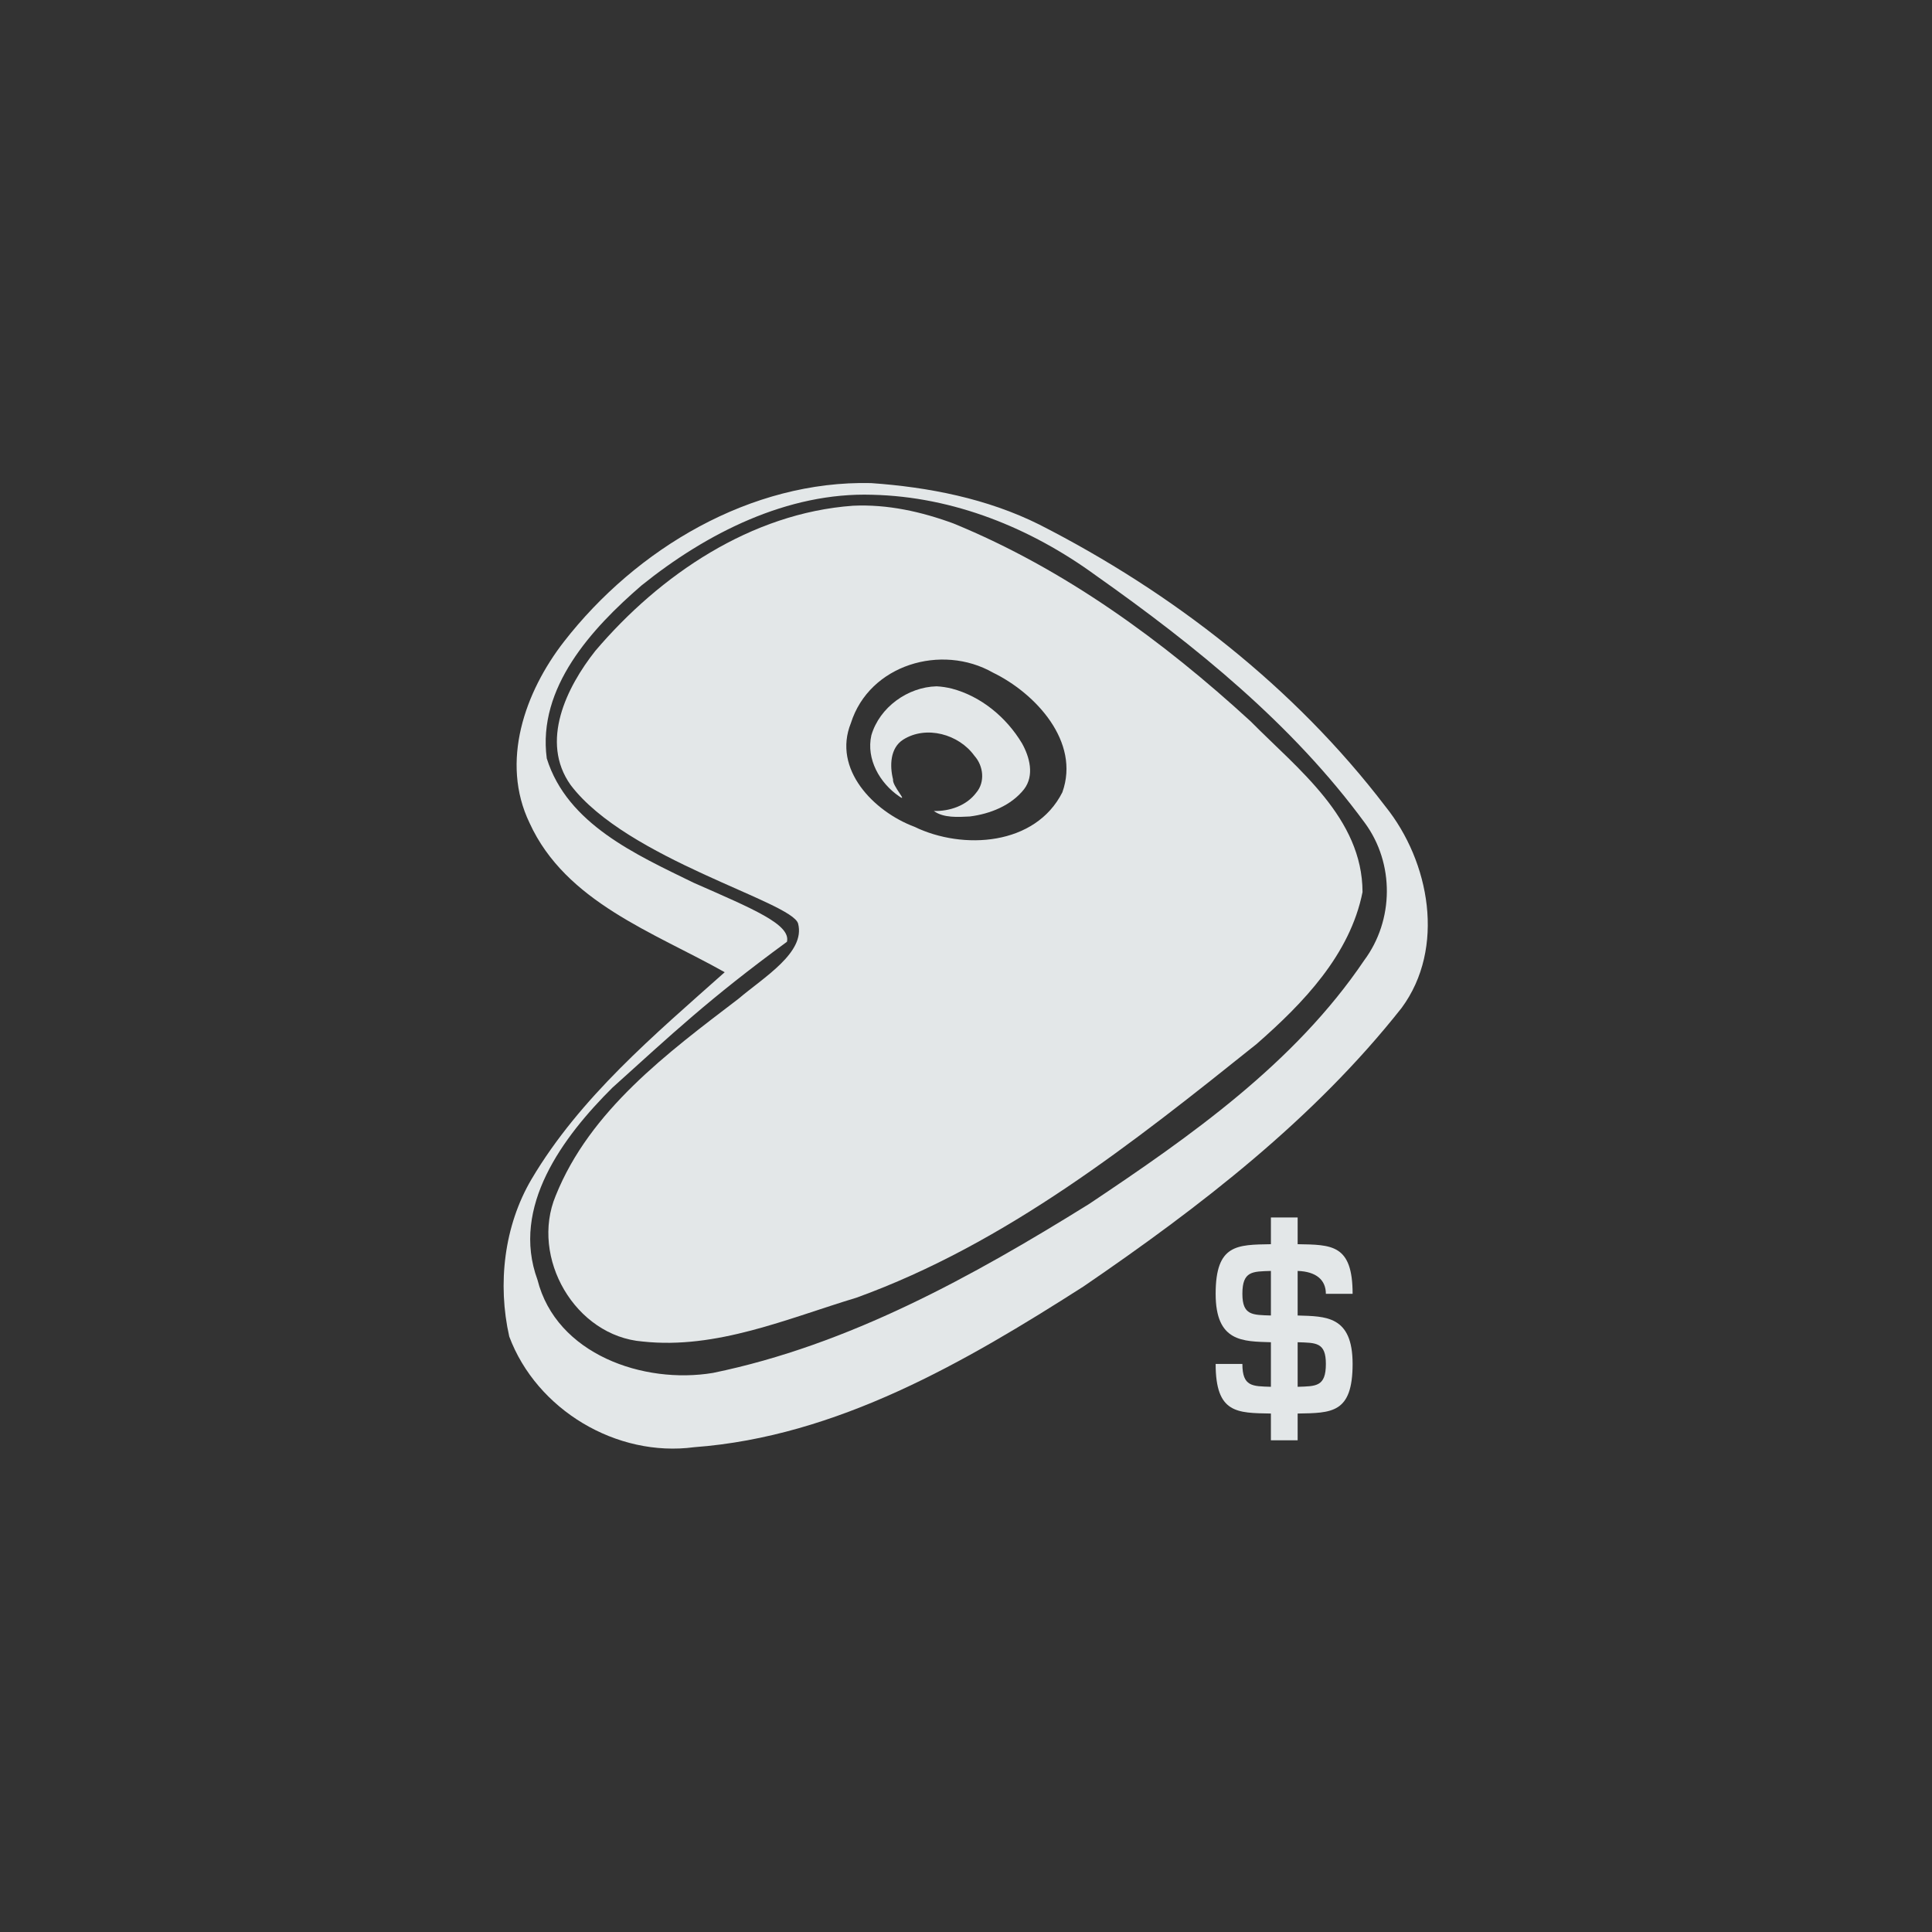 <?xml version="1.0" encoding="UTF-8" standalone="no"?>
<!-- Created with Inkscape (http://www.inkscape.org/) -->

<svg
   width="110mm"
   height="110mm"
   viewBox="0 0 389.764 389.764"
   id="svg2"
   version="1.1"
   inkscape:version="1.1 (c4e8f9ed74, 2021-05-24)"
   sodipodi:docname="os_gentoo_cli.svg"
   inkscape:export-filename="/home/rain/minidark/icons/os_gentoo.png"
   inkscape:export-xdpi="29.556362"
   inkscape:export-ydpi="29.556362"
   xmlns:inkscape="http://www.inkscape.org/namespaces/inkscape"
   xmlns:sodipodi="http://sodipodi.sourceforge.net/DTD/sodipodi-0.dtd"
   xmlns="http://www.w3.org/2000/svg"
   xmlns:svg="http://www.w3.org/2000/svg"
   xmlns:rdf="http://www.w3.org/1999/02/22-rdf-syntax-ns#"
   xmlns:cc="http://creativecommons.org/ns#"
   xmlns:dc="http://purl.org/dc/elements/1.1/">
  <rect x="0" y="0" width="389.764" height="389.764" fill="#333333" stroke="none"/>
  <defs
     id="defs4" />
  <sodipodi:namedview
     id="base"
     pagecolor="#21252e"
     bordercolor="#bebebe"
     borderopacity="1"
     inkscape:pageopacity="0"
     inkscape:pageshadow="2"
     inkscape:zoom="1.1020622"
     inkscape:cx="315.31796"
     inkscape:cy="296.71646"
     inkscape:document-units="px"
     inkscape:current-layer="text99379"
     showgrid="false"
     inkscape:window-width="619"
     inkscape:window-height="1027"
     inkscape:window-x="1287"
     inkscape:window-y="39"
     inkscape:window-maximized="0"
     units="mm"
     inkscape:showpageshadow="true"
     showguides="true"
     inkscape:guide-bbox="true"
     inkscape:snap-global="false"
     inkscape:snap-bbox="true"
     inkscape:snap-others="true"
     fit-margin-top="0"
     fit-margin-left="0"
     fit-margin-right="0"
     fit-margin-bottom="0"
     inkscape:pagecheckerboard="0" />
  <g
     inkscape:label="Layer 1"
     inkscape:groupmode="layer"
     id="layer1"
     style="opacity:0.96"
     transform="translate(-39.168,88.25)">
    <path
       style="fill:#000000"
       d=""
       id="path4134"
       inkscape:connector-curvature="0" />
    <g
       transform="translate(-141.014,-425.499)"
       style="display:inline"
       inkscape:label="debian vector"
       id="layer3">
      <g
         id="g4573"
         transform="translate(131.007,-3.898)">
        <g
           id="g4627"
           style="opacity:0.99">
          <g
             id="g4740"
             transform="translate(-34.291,268.435)">
            <g
               transform="translate(380.296,62.963)"
               id="g4109">
              <g
                 transform="matrix(0.772,0,0,0.772,-239.765,-7)"
                 style="fill:#ffffff;fill-opacity:1"
                 id="g4077">
                <g
                   id="g4143"
                   transform="matrix(0.548,0,0,0.548,79.827,125.018)">
                  <path
                     style="font-size:16px;font-family:'Times New Roman';fill:#ecf0f1;fill-opacity:1;stroke:none;marker-start:none;marker-end:none"
                     d="M 134.778,41.823 C 77.476,40.494 22.861,73.059 -11.629,117.449 c -18.648,24.02 -30.433,57.31 -16.401,86.45 17.248,37.775 59.323,52.169 93.066,71.174 -33.521,29.855 -68.979,59.625 -92.108,98.667 -13.16,22.309 -16.291,50.031 -10.64,75.067 13.051,34.9 51.153,57.725 88.177,52.768 68.145,-5.041 129.243,-40.59 185.586,-76.596 55.513,-37.938 109.906,-79.795 151.793,-132.903 21.013,-28.512 13.441,-69.692 -7.725,-96.024 C 336.736,139.181 278.605,93.979 215.074,61.61 190.203,49.202 162.331,43.749 134.778,41.823 Z m 0.7,5.571 c 38.722,0.92 75.514,15.847 106.544,38.481 47.492,33.53 93.799,70.94 128.365,118.136 14.025,19.171 13.85,46.264 -0.432,65.428 -33.097,49.017 -82.736,83.795 -131.242,116.204 -55.627,34.56 -114.554,67.209 -179.288,80.509 -33.08,5.505 -74.684,-8.832 -83.677,-44.398 -12.829,-34.838 12.269,-68.302 35.708,-91.602 C 39.955,304.48 57.52,287.799 94.722,260.553 96.588,252.278 78.668,244.95 50.034,232.327 22.809,218.992 -10.023,204.44 -19.819,173.131 -24.348,139.37 1.637,111.127 25.318,90.672 56.188,65.809 94.936,46.086 135.478,47.394 Z"
                     id="path87"
                     inkscape:connector-curvature="0"
                     sodipodi:nodetypes="ccccccccccccccccccccccccc" />
                  <path
                     style="font-size:16px;font-family:'Times New Roman';fill:#ecf0f1;fill-opacity:1;stroke:none;marker-start:none;marker-end:none"
                     d="M 126.191,52.625 C 77.638,56.116 34.165,85.556 3.318,121.849 c -13.726,17.376 -26.483,43.286 -11.756,63.951 26.862,35.502 105.778,55.676 108.475,66.118 3.56,13.779 -16.403,25.581 -28.498,35.864 -33.829,25.828 -70.727,53.1 -87.109,93.87 -12.28,29.447 9.224,66.98 41.509,69.531 35.235,3.815 68.875,-10.92 101.932,-20.91 71.603,-25.941 131.975,-73.892 190.762,-120.942 22.213,-19.428 44.614,-42.607 50.553,-72.473 -0.064,-35.298 -30.731,-58.52 -53.329,-81.392 C 274.006,117.054 227.033,82.784 174.225,61.123 158.907,55.464 142.598,51.832 126.191,52.625 Z m 66.801,79.597 c 20.278,9.867 41.704,32.946 33.052,57.057 -12.837,25.44 -47.371,27.684 -70.63,16.4 -19.245,-7.213 -39.098,-27.4 -30.209,-49.403 8.812,-27.879 43.239,-38.054 67.787,-24.054 z"
                     id="path95"
                     inkscape:connector-curvature="0"
                     sodipodi:nodetypes="cccscccccccccccccc" />
                  <path
                     style="font-size:16px;font-family:'Times New Roman';fill:#ecf0f1;fill-opacity:1;stroke:none;marker-start:none;marker-end:none"
                     d="m 166.066,138.74 c -13.772,0.334 -27.174,10.009 -31.092,23.318 -2.571,11.352 3.992,22.824 13.228,29.127 4.607,3.277 -3.401,-5.034 -2.893,-8.065 -1.632,-6.446 -1.428,-14.966 4.803,-18.94 11.008,-6.977 26.597,-2.61 33.996,7.686 4.315,4.806 5.207,12.548 0.847,17.624 -4.64,6.176 -12.67,8.881 -20.185,8.7 4.627,3.392 11.529,2.894 17.166,2.612 9.658,-1.225 19.703,-5.195 25.861,-13.009 4.999,-6.559 2.668,-15.326 -1.011,-21.888 -7.416,-12.356 -19.464,-22.412 -33.536,-26.1 -2.354,-0.578 -4.762,-0.944 -7.184,-1.066 z"
                     id="path4067"
                     inkscape:connector-curvature="0" />
                  <g
                     aria-label="$"
                     id="text99379"
                     style="font-size:141.673px;line-height:1.25;font-family:'Hurmit Nerd Font';-inkscape-font-specification:'Hurmit Nerd Font';text-align:end;letter-spacing:0px;text-anchor:end;fill:#ecf0f1;stroke-width:2.214">
                    <path
                       d="m 325.495,392.02 v 12.751 c -16.151,0.283 -26.351,0 -26.351,23.659 0,23.093 13.034,22.668 26.351,23.093 v 21.251 c -8.784,-0.283 -13.601,0 -13.601,-10.909 h -12.751 c 0,23.659 10.2,23.376 26.351,23.659 v 12.751 h 12.751 v -12.751 c 16.151,-0.283 26.21,0 26.21,-23.659 0,-23.093 -12.892,-22.668 -26.21,-23.093 v -21.251 c 8.784,0.283 13.459,4.25 13.459,10.909 h 12.751 c 0,-23.659 -10.059,-23.376 -26.21,-23.659 v -12.751 z m 0,25.501 v 21.251 c -8.784,-0.283 -13.601,0 -13.601,-10.342 0,-10.909 4.817,-10.625 13.601,-10.909 z m 12.751,55.252 v -21.251 c 8.784,0.283 13.459,0 13.459,10.342 0,10.909 -4.675,10.625 -13.459,10.909 z"
                       id="path20" />
                  </g>
                </g>
              </g>
            </g>
          </g>
        </g>
      </g>
    </g>
  </g>
</svg>
